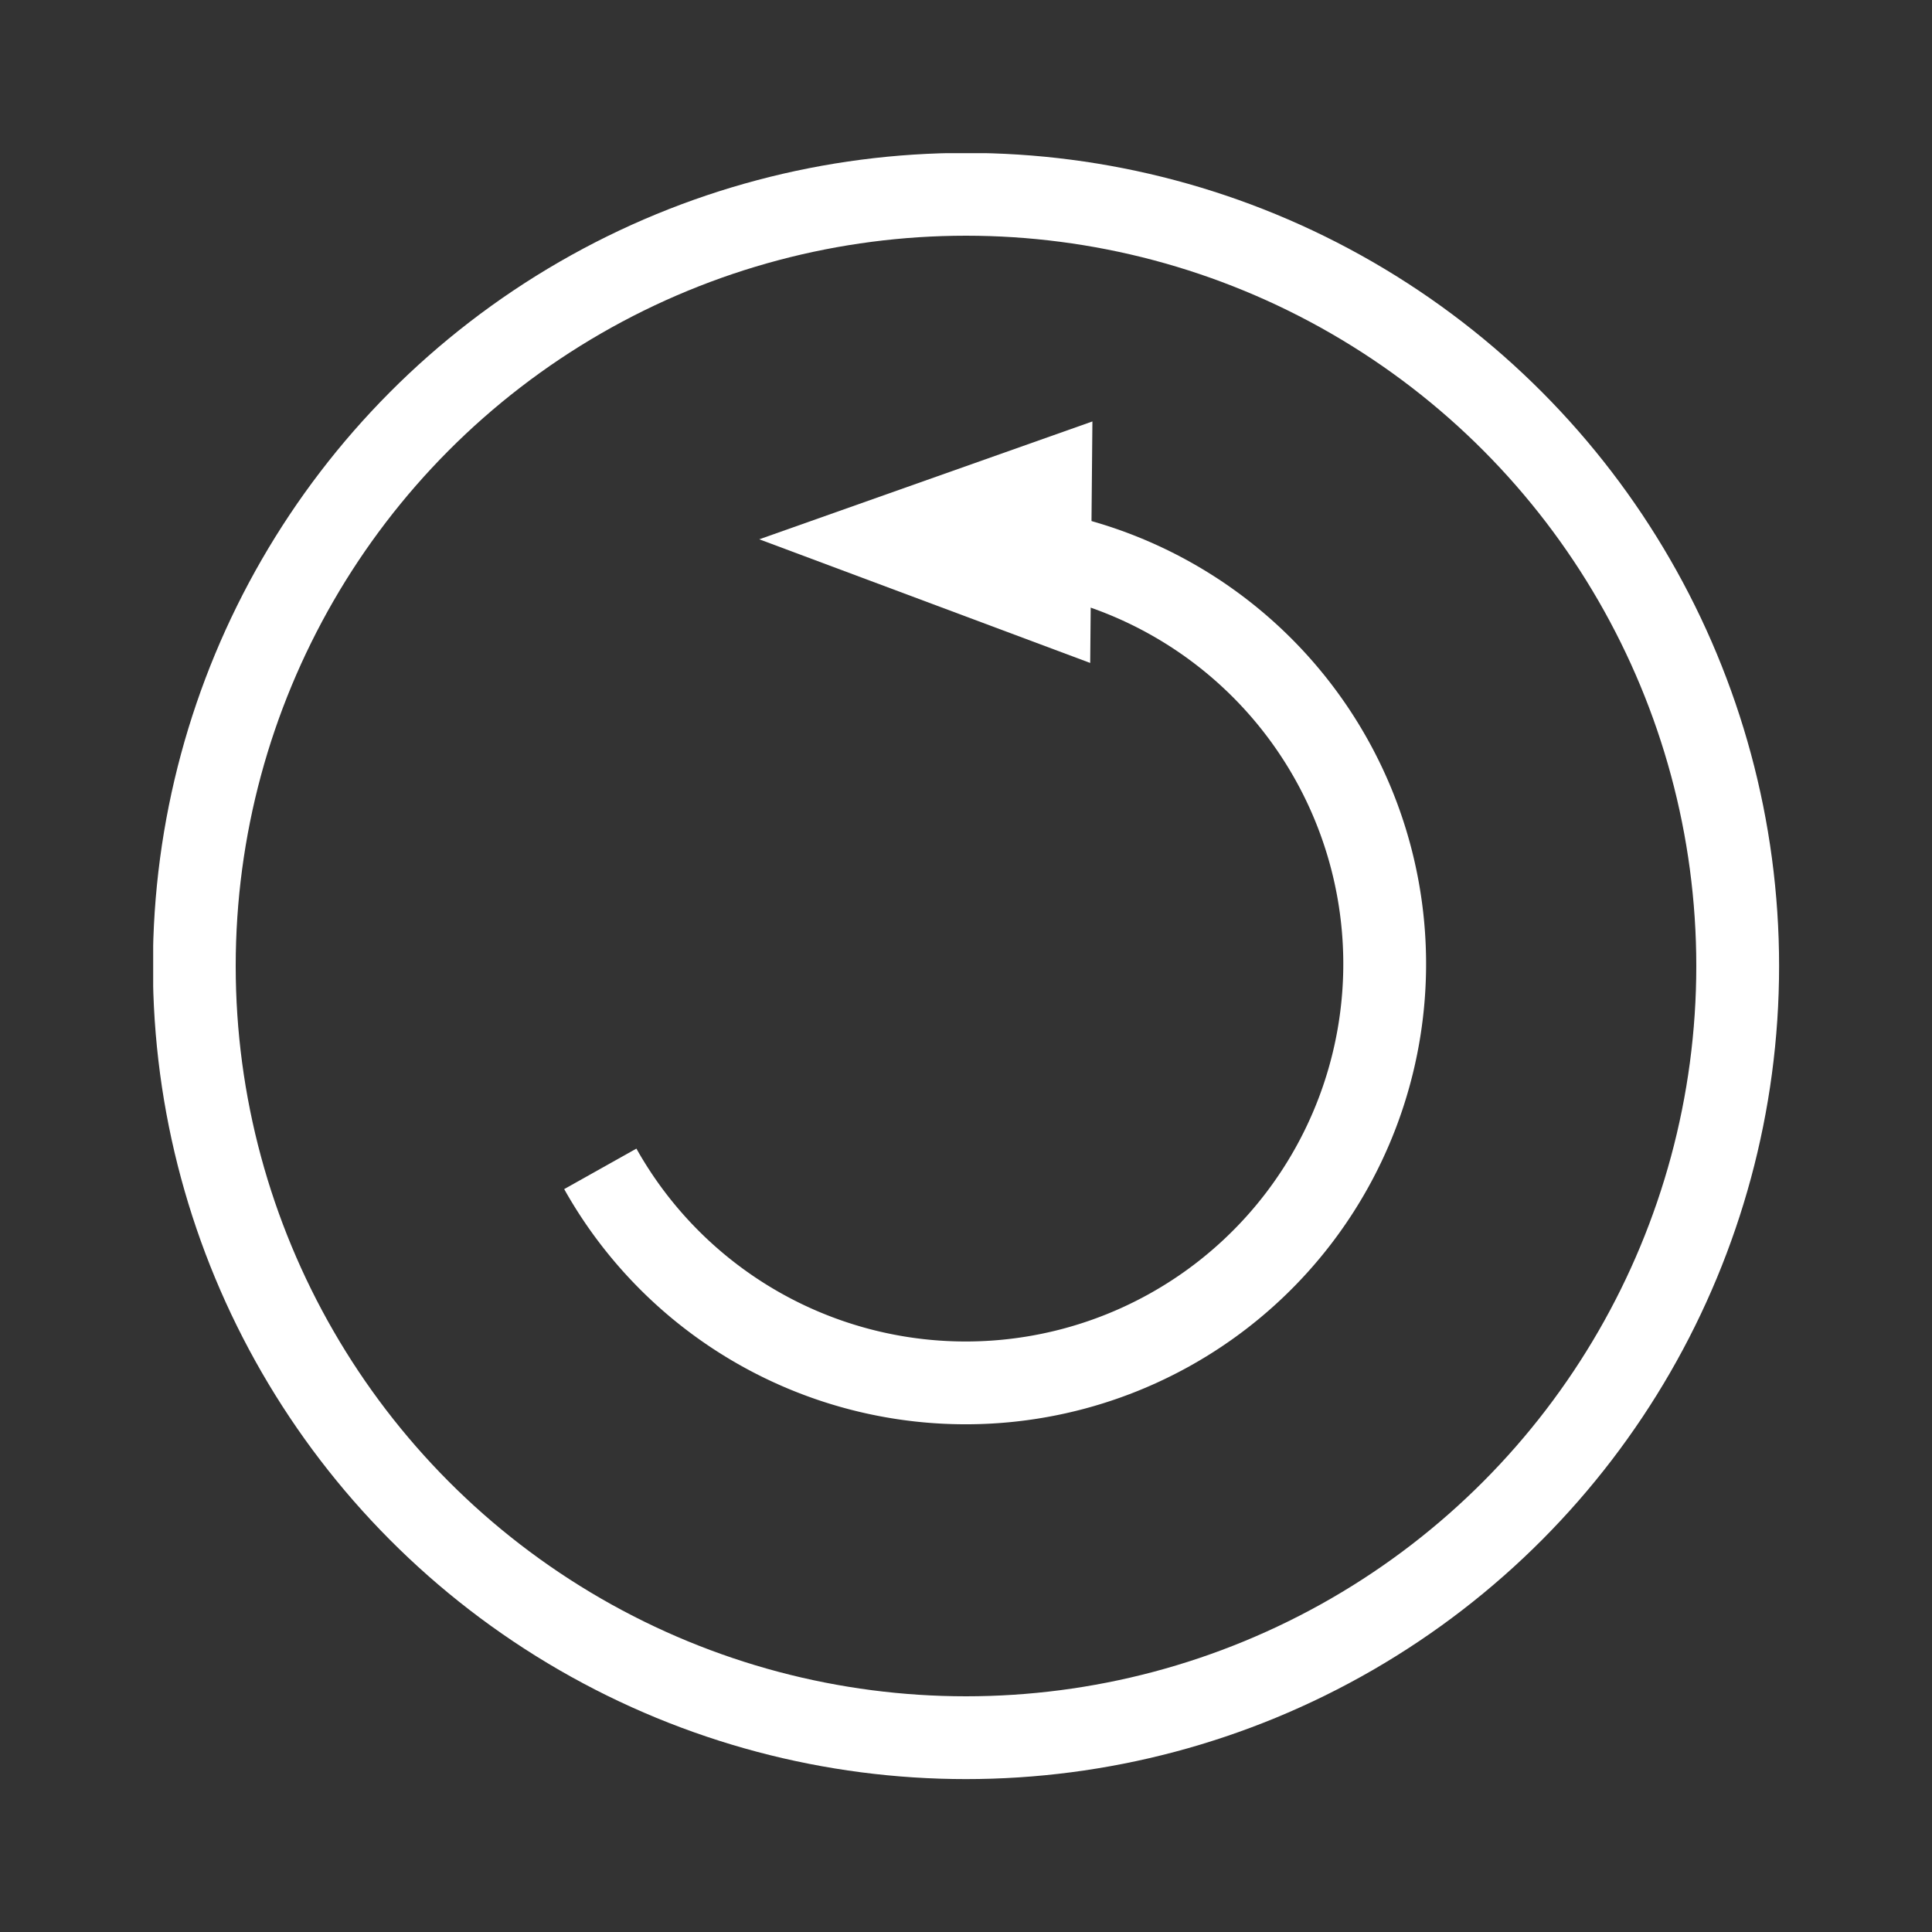 <svg id="Layer_2" data-name="Layer 2" xmlns="http://www.w3.org/2000/svg" xmlns:xlink="http://www.w3.org/1999/xlink" viewBox="0 0 70 70">
<rect x="0" y="0" width="70" height="70" fill="#333333" stroke="none"/>
<defs><style>.cls-1,.cls-3{fill:none;}.cls-2{clip-path:url(#clip-path);}.cls-3{stroke:#fff;stroke-width:3px;}.cls-4{fill:#fff;}</style>
<clipPath id="clip-path"><rect class="cls-1" x="5.55" y="5.55" width="58.91" height="58.91"/></clipPath></defs>
<title>Buttons_videoVR-player</title><g class="cls-2"><circle class="cls-3" cx="35" cy="35" r="27.96"/>
<path class="cls-3" d="M21.75,42.35A15.18,15.18,0,1,0,38.64,20.19a14.16,14.16,0,0,0-4-.41"/>
<polygon class="cls-4" points="27.51 19.54 39.5 24.02 39.58 15.27 27.51 19.54"/></g></svg>